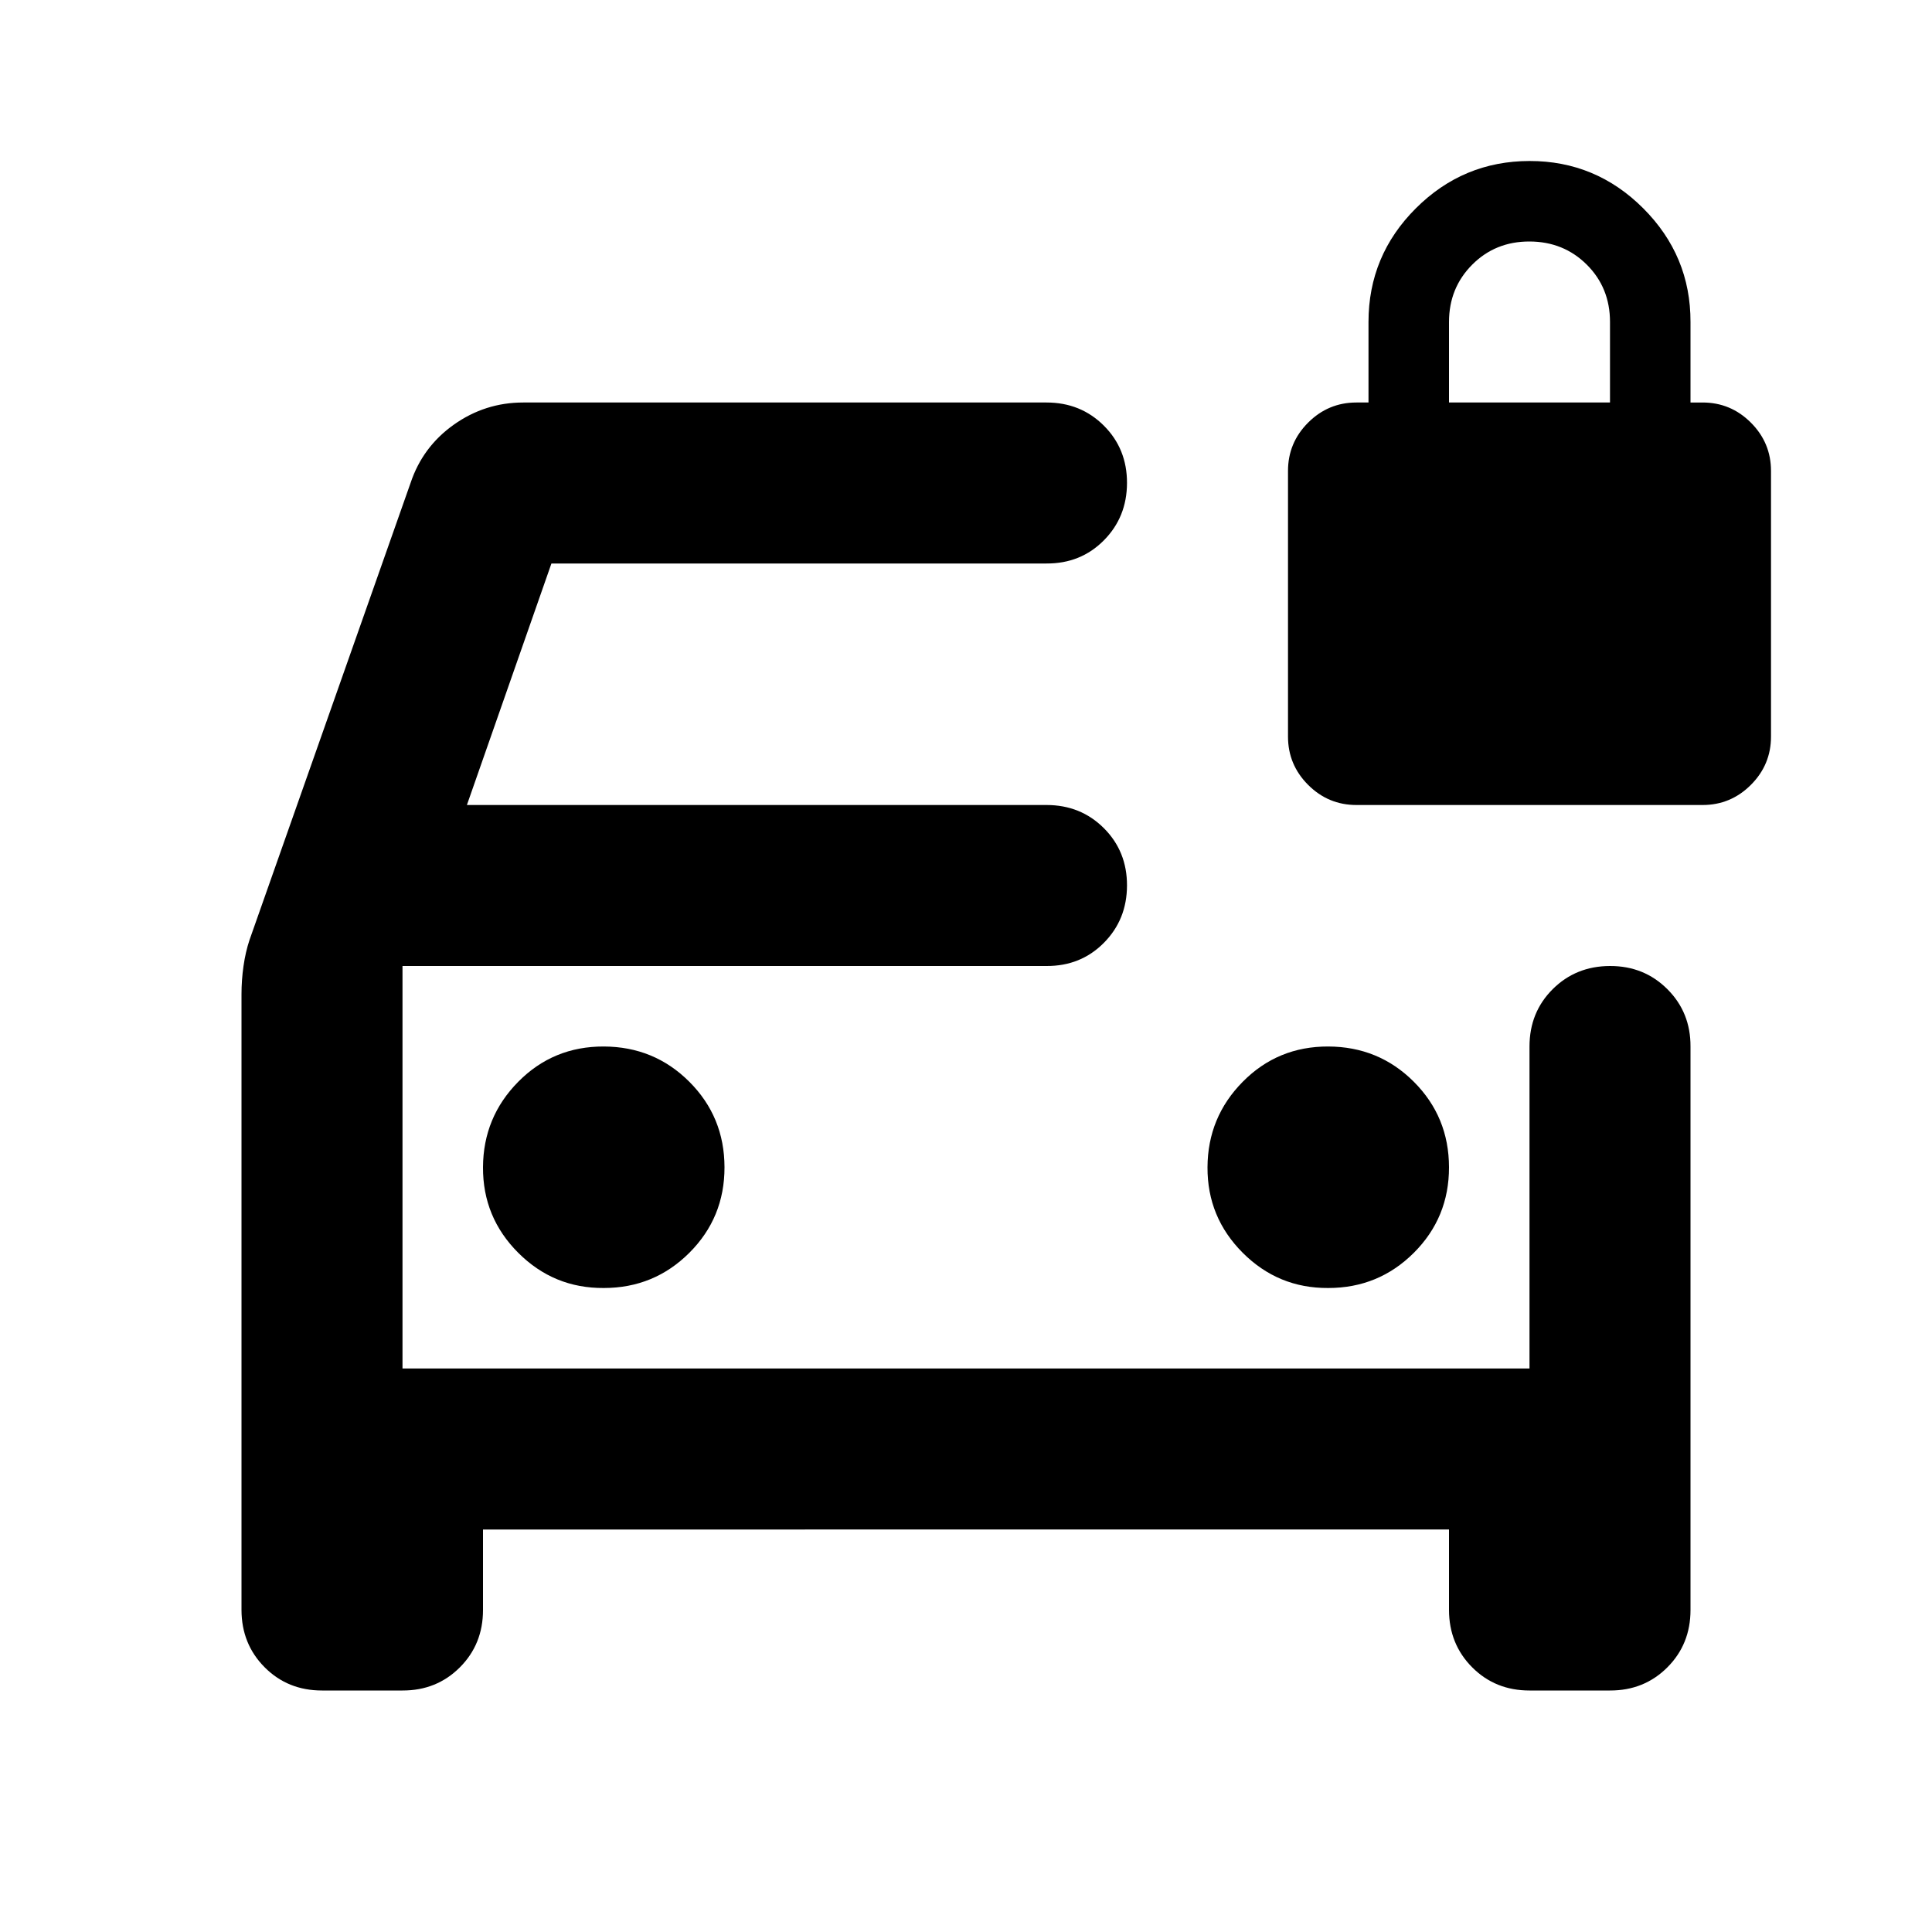 <svg xmlns="http://www.w3.org/2000/svg" width="1em" height="1em" viewBox="0 0 24 24"><path fill="currentColor" d="M7.5 16q.625 0 1.063-.437T9 14.5t-.437-1.062T7.5 13t-1.062.438T6 14.5t.438 1.063T7.5 16m9 0q.625 0 1.063-.437T18 14.5t-.437-1.062T16.5 13t-1.062.438T15 14.5t.438 1.063T16.5 16M4 21q-.425 0-.712-.288T3 20v-7.65q0-.175.025-.35t.075-.325L5.1 6q.15-.45.538-.725T6.5 5H13q.425 0 .713.288T14 6t-.288.713T13 7H6.85L5.8 10H13q.425 0 .713.288T14 11t-.288.713T13 12H5v5h14v-4q0-.425.288-.712T20 12t.713.288T21 13v7q0 .425-.288.713T20 21h-1q-.425 0-.712-.288T18 20v-1H6v1q0 .425-.288.713T5 21zm1-9v5zm11.85-2q-.35 0-.6-.25t-.25-.6v-3.3q0-.35.25-.6t.6-.25H17V4q0-.825.588-1.412T19 2t1.413.588T21 4v1h.15q.35 0 .6.25t.25.6v3.3q0 .35-.25.6t-.6.25zM18 5h2V4q0-.425-.288-.712T19 3t-.712.288T18 4z"/></svg>